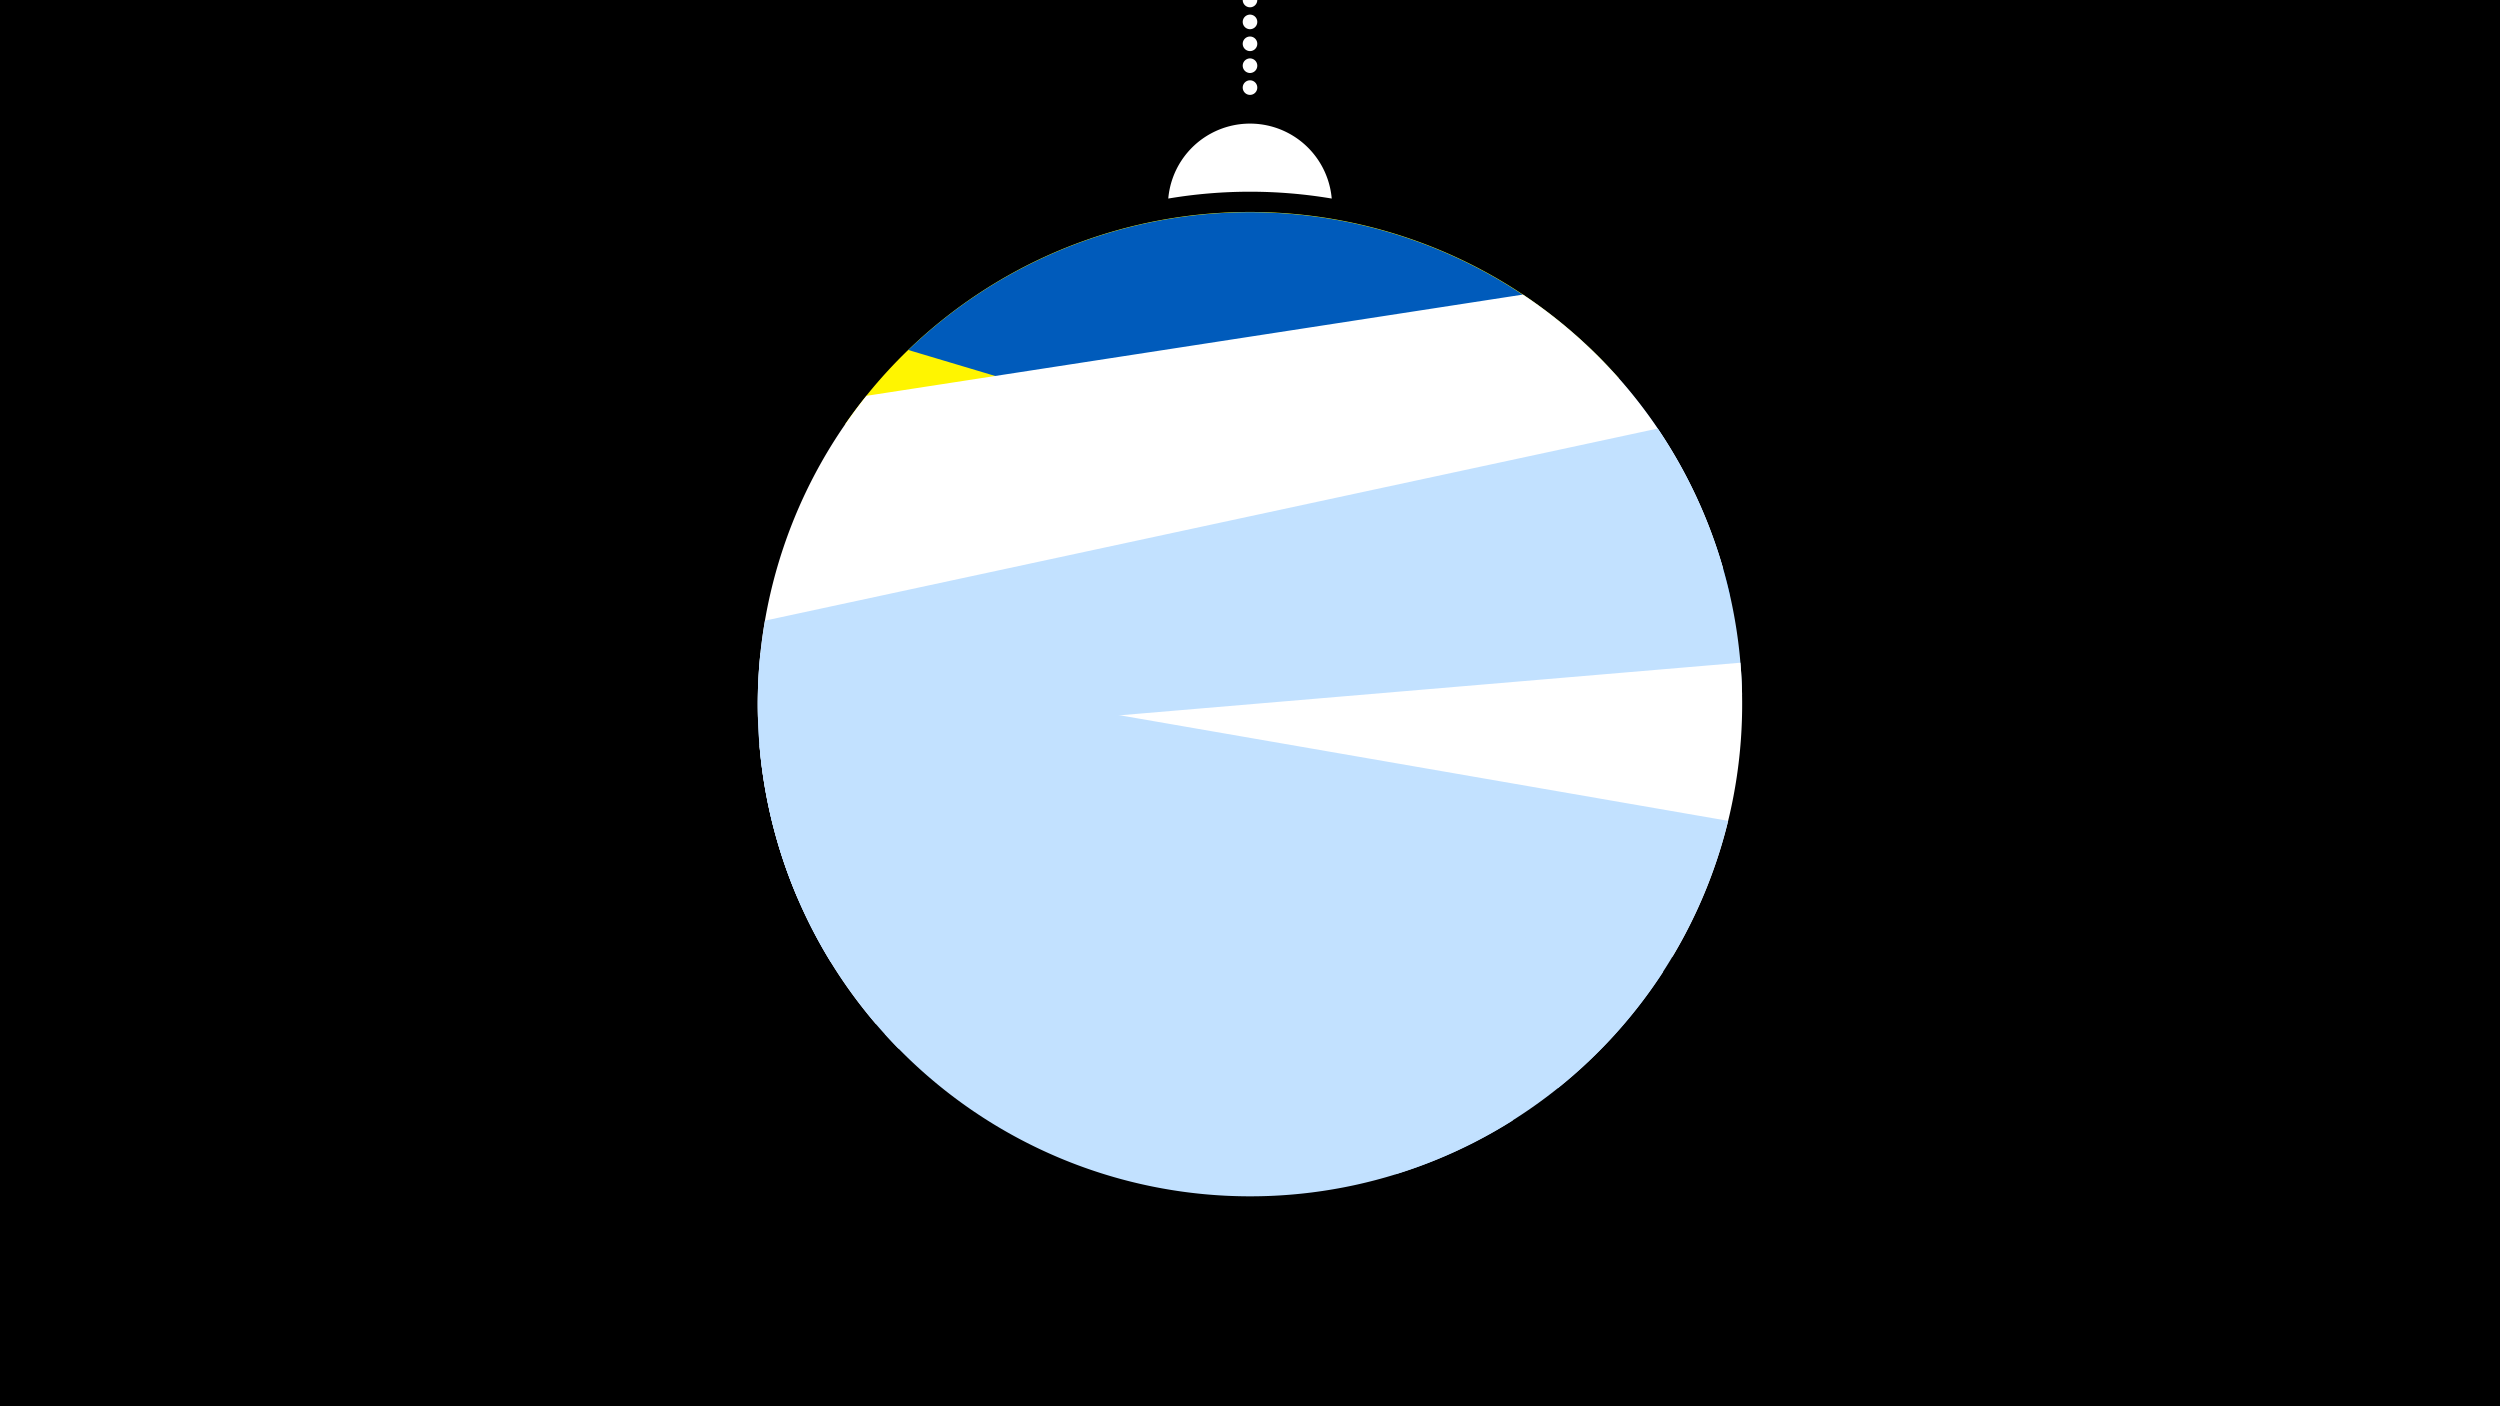 <svg width="1200" height="675" viewBox="-500 -500 1200 675" xmlns="http://www.w3.org/2000/svg"><path d="M-500-500h1200v675h-1200z" fill="#000"/><path d="M139.228,-404.694A 39.375 39.375 0 0 0 60.772 -404.694A 236 236 0 0 1 139.228 -404.694" fill="#fff"/><path d="M100,-500V-447.469" stroke="#fff" stroke-linecap="round" stroke-dasharray="0.01 10.5" stroke-width="7"/><path d="M-94.4-296.3l371.5-22.1a236.3 236.3 0 0 0-371.5 22.1" fill="#fff500" /><path d="M-64-332l394.4 117.9a236.3 236.3 0 0 0-394.4-117.9" fill="#005bbb" /><path d="M-136.2-155.7l463.3-71.4a236.3 236.3 0 0 0-96.1-131.5l0 0-315.1 48.6a236.3 236.3 0 0 0-52.1 154.3" fill="#fff" /><path d="M-117.2-69.1l453.4-97.5a236.3 236.3 0 0 0-40.5-127.7l0 0-428.5 92.2a236.3 236.3 0 0 0 15.6 133" fill="#c2e1ff" /><path d="M-79.5-8.4l382.3-32.4a236.3 236.3 0 0 0 32.6-141.1l0 0-470.8 39.9a236.3 236.3 0 0 0 55.9 133.6" fill="#fff" /><path d="M-101.3-38.3l349.1 60.6a236.3 236.3 0 0 0 81.7-128.3l0 0-464.5-80.6a236.3 236.3 0 0 0 33.7 148.3" fill="#c2e1ff" /><path d="M-68.8 3.3l238.8 60.3a236.3 236.3 0 0 0 128.3-97.1l0 0-433.8-109.6a236.3 236.3 0 0 0 66.7 146.4" fill="#c2e1ff" /><path d="M-75.4-3.8l301.7 41.5a236.3 236.3 0 0 1-301.7-41.5" fill="#c2e1ff" /></svg>